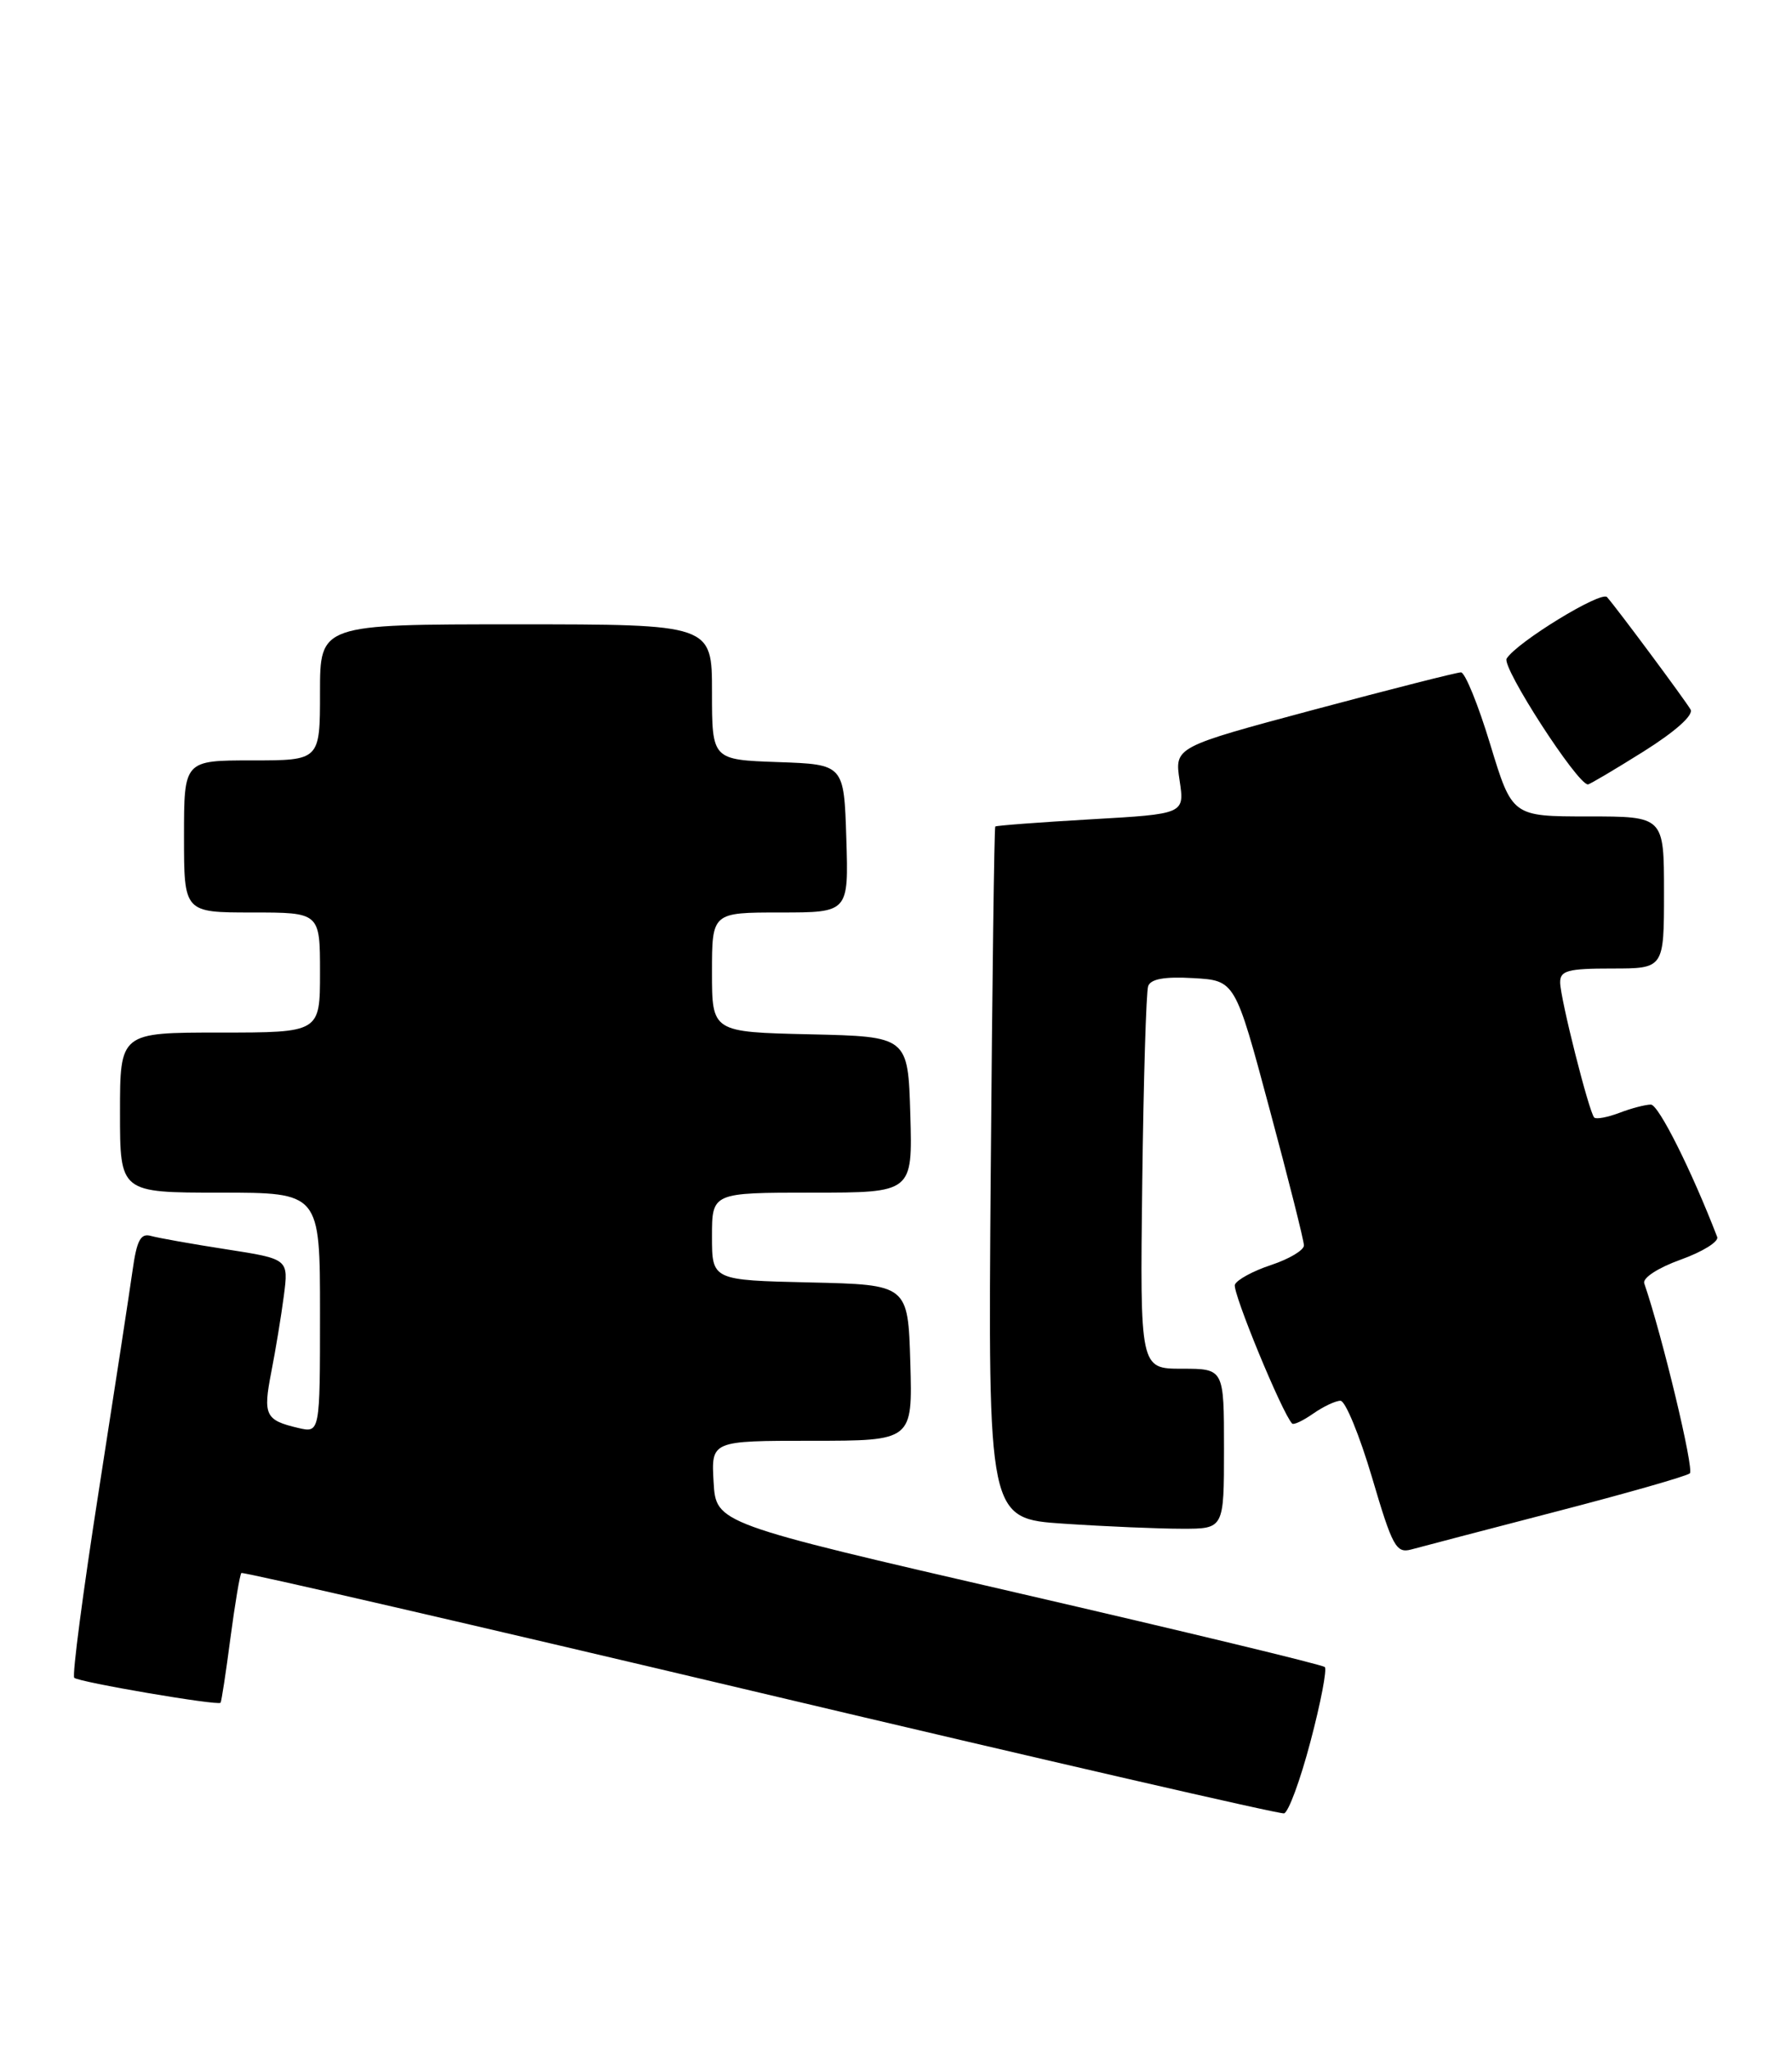 <?xml version="1.0" encoding="UTF-8" standalone="no"?>
<!DOCTYPE svg PUBLIC "-//W3C//DTD SVG 1.1//EN" "http://www.w3.org/Graphics/SVG/1.1/DTD/svg11.dtd" >
<svg xmlns="http://www.w3.org/2000/svg" xmlns:xlink="http://www.w3.org/1999/xlink" version="1.1" viewBox="0 0 224 256">
 <g >
 <path fill="currentColor"
d=" M 163.81 217.57 C 165.09 212.74 165.89 208.56 165.60 208.27 C 165.32 207.98 148.07 203.83 127.29 199.03 C 89.50 190.32 89.50 190.32 89.20 185.16 C 88.90 180.00 88.90 180.00 101.48 180.00 C 114.07 180.00 114.07 180.00 113.79 170.25 C 113.50 160.50 113.50 160.50 101.25 160.22 C 89.00 159.94 89.00 159.94 89.00 154.47 C 89.00 149.00 89.00 149.00 101.54 149.00 C 114.07 149.00 114.07 149.00 113.79 139.25 C 113.50 129.50 113.50 129.50 101.25 129.22 C 89.00 128.94 89.00 128.94 89.00 121.47 C 89.00 114.00 89.00 114.00 97.54 114.00 C 106.08 114.00 106.08 114.00 105.79 104.75 C 105.50 95.50 105.50 95.50 97.25 95.21 C 89.00 94.92 89.00 94.92 89.00 86.46 C 89.00 78.00 89.00 78.00 64.50 78.00 C 40.00 78.00 40.00 78.00 40.00 86.50 C 40.00 95.00 40.00 95.00 31.50 95.00 C 23.00 95.00 23.00 95.00 23.00 104.50 C 23.00 114.00 23.00 114.00 31.50 114.00 C 40.00 114.00 40.00 114.00 40.00 121.50 C 40.00 129.00 40.00 129.00 27.50 129.00 C 15.00 129.00 15.00 129.00 15.00 139.00 C 15.00 149.00 15.00 149.00 27.50 149.00 C 40.00 149.00 40.00 149.00 40.00 164.02 C 40.00 179.04 40.00 179.04 37.25 178.39 C 33.16 177.43 32.86 176.80 33.91 171.42 C 34.44 168.72 35.15 164.43 35.48 161.89 C 36.08 157.29 36.08 157.29 28.29 156.08 C 24.01 155.42 19.77 154.66 18.87 154.41 C 17.58 154.04 17.10 154.94 16.57 158.72 C 16.20 161.35 14.30 173.76 12.34 186.30 C 10.38 198.84 9.00 209.33 9.28 209.61 C 9.82 210.15 27.23 213.12 27.57 212.73 C 27.68 212.60 28.24 208.97 28.80 204.67 C 29.37 200.36 29.99 196.69 30.17 196.52 C 30.35 196.35 59.52 203.08 95.00 211.48 C 130.48 219.88 159.95 226.66 160.50 226.55 C 161.05 226.44 162.54 222.40 163.81 217.57 Z  M 194.50 188.85 C 203.30 186.57 210.83 184.42 211.23 184.07 C 211.79 183.58 207.78 166.87 205.53 160.33 C 205.30 159.66 207.27 158.38 210.09 157.37 C 212.82 156.39 214.87 155.12 214.65 154.54 C 211.43 146.20 207.32 138.00 206.36 138.00 C 205.68 138.00 203.91 138.46 202.43 139.03 C 200.94 139.59 199.53 139.86 199.28 139.62 C 198.63 138.96 195.04 124.77 195.02 122.75 C 195.00 121.26 195.97 121.00 201.50 121.00 C 208.00 121.00 208.00 121.00 208.00 111.50 C 208.00 102.00 208.00 102.00 198.51 102.00 C 189.02 102.00 189.02 102.00 186.28 93.00 C 184.78 88.05 183.13 84.00 182.62 84.00 C 182.11 84.00 173.84 86.10 164.26 88.66 C 146.82 93.33 146.82 93.33 147.45 97.51 C 148.08 101.69 148.08 101.69 136.36 102.36 C 129.91 102.73 124.53 103.14 124.41 103.26 C 124.28 103.39 124.03 122.90 123.84 146.62 C 123.50 189.73 123.50 189.73 133.00 190.36 C 138.22 190.71 144.86 190.99 147.75 190.99 C 153.00 191.00 153.00 191.00 153.00 181.00 C 153.00 171.00 153.00 171.00 147.75 171.00 C 142.50 171.00 142.50 171.00 142.78 147.75 C 142.94 134.96 143.27 123.91 143.52 123.20 C 143.84 122.30 145.58 121.99 149.18 122.20 C 154.39 122.50 154.39 122.50 158.68 138.50 C 161.05 147.30 162.99 154.99 162.99 155.59 C 163.00 156.19 161.15 157.29 158.89 158.04 C 156.64 158.78 154.60 159.89 154.36 160.50 C 154.02 161.40 160.29 176.61 161.52 177.85 C 161.71 178.05 162.90 177.48 164.16 176.60 C 165.42 175.72 166.95 175.00 167.56 175.00 C 168.17 175.00 169.94 179.31 171.50 184.57 C 174.05 193.23 174.52 194.09 176.41 193.58 C 177.56 193.26 185.70 191.14 194.50 188.85 Z  M 205.44 93.89 C 209.42 91.39 211.72 89.34 211.32 88.64 C 210.59 87.40 202.17 76.06 200.88 74.60 C 200.16 73.77 189.58 80.25 188.33 82.28 C 187.68 83.33 197.16 98.00 198.49 98.00 C 198.71 98.00 201.83 96.15 205.44 93.89 Z "/>
</g>
</svg>